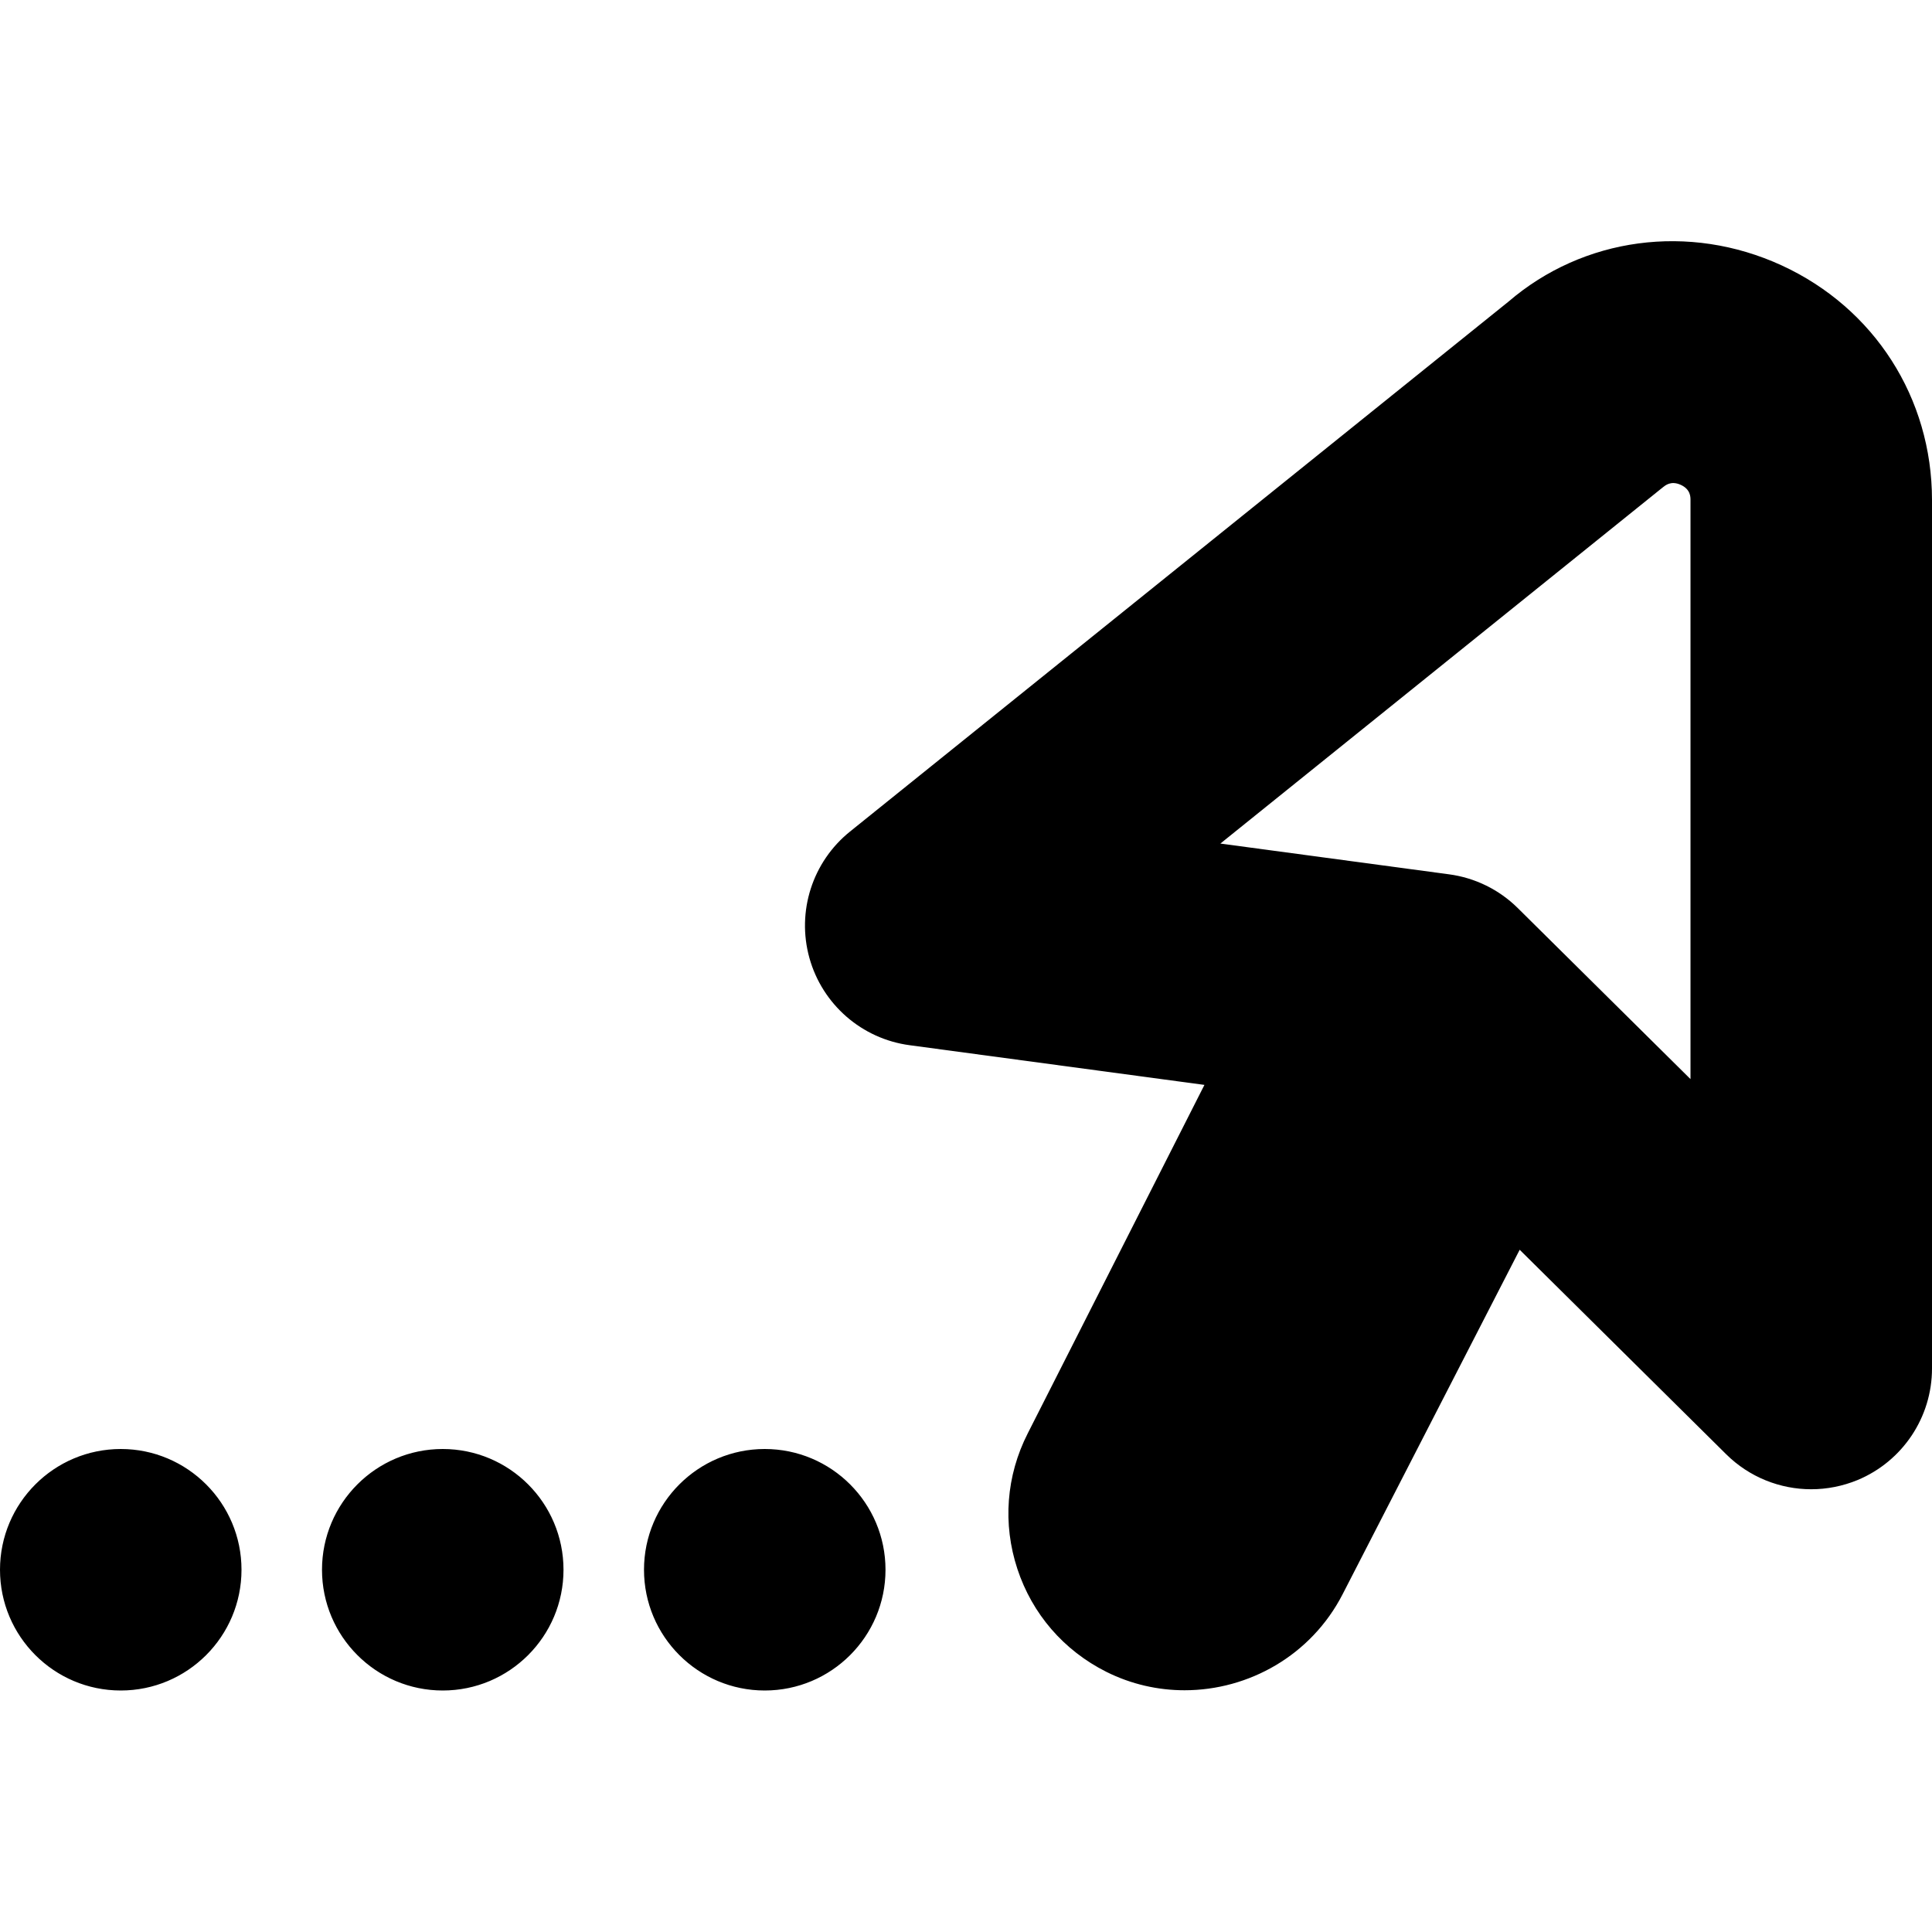 <?xml version="1.0" encoding="UTF-8"?>
<svg xmlns="http://www.w3.org/2000/svg" id="Layer_1" data-name="Layer 1" viewBox="0 0 24 24">
  <path d="M3,19.5c0,.828-.672,1.5-1.5,1.5s-1.5-.672-1.5-1.5,.672-1.5,1.5-1.5,1.5,.672,1.5,1.5Zm2.5-1.5c-.828,0-1.5,.672-1.5,1.5s.672,1.5,1.5,1.5,1.5-.672,1.5-1.5-.672-1.5-1.5-1.5Zm4,0c-.828,0-1.5,.672-1.5,1.5s.672,1.5,1.5,1.5,1.5-.672,1.5-1.5-.672-1.5-1.5-1.5ZM24,6.212v10.788c0,.605-.364,1.151-.923,1.385-.187,.077-.383,.115-.577,.115-.388,0-.769-.15-1.056-.434l-2.566-2.541-2.201,4.282c-.389,.755-1.163,1.19-1.962,1.19-.328,0-.66-.073-.972-.229-.53-.266-.921-.72-1.105-1.279-.184-.559-.139-1.156,.128-1.681l2.196-4.331-3.662-.493c-.594-.079-1.084-.506-1.245-1.083-.161-.578,.037-1.195,.504-1.571L18.74,3.746c.927-.796,2.24-.979,3.393-.449,1.151,.53,1.867,1.647,1.867,2.915Zm-3,0c0-.04,0-.134-.121-.189-.121-.055-.191,.006-.223,.031l-5.496,4.425,2.84,.382c.323,.043,.623,.19,.855,.42l2.145,2.124V6.212Z"/>
</svg>

